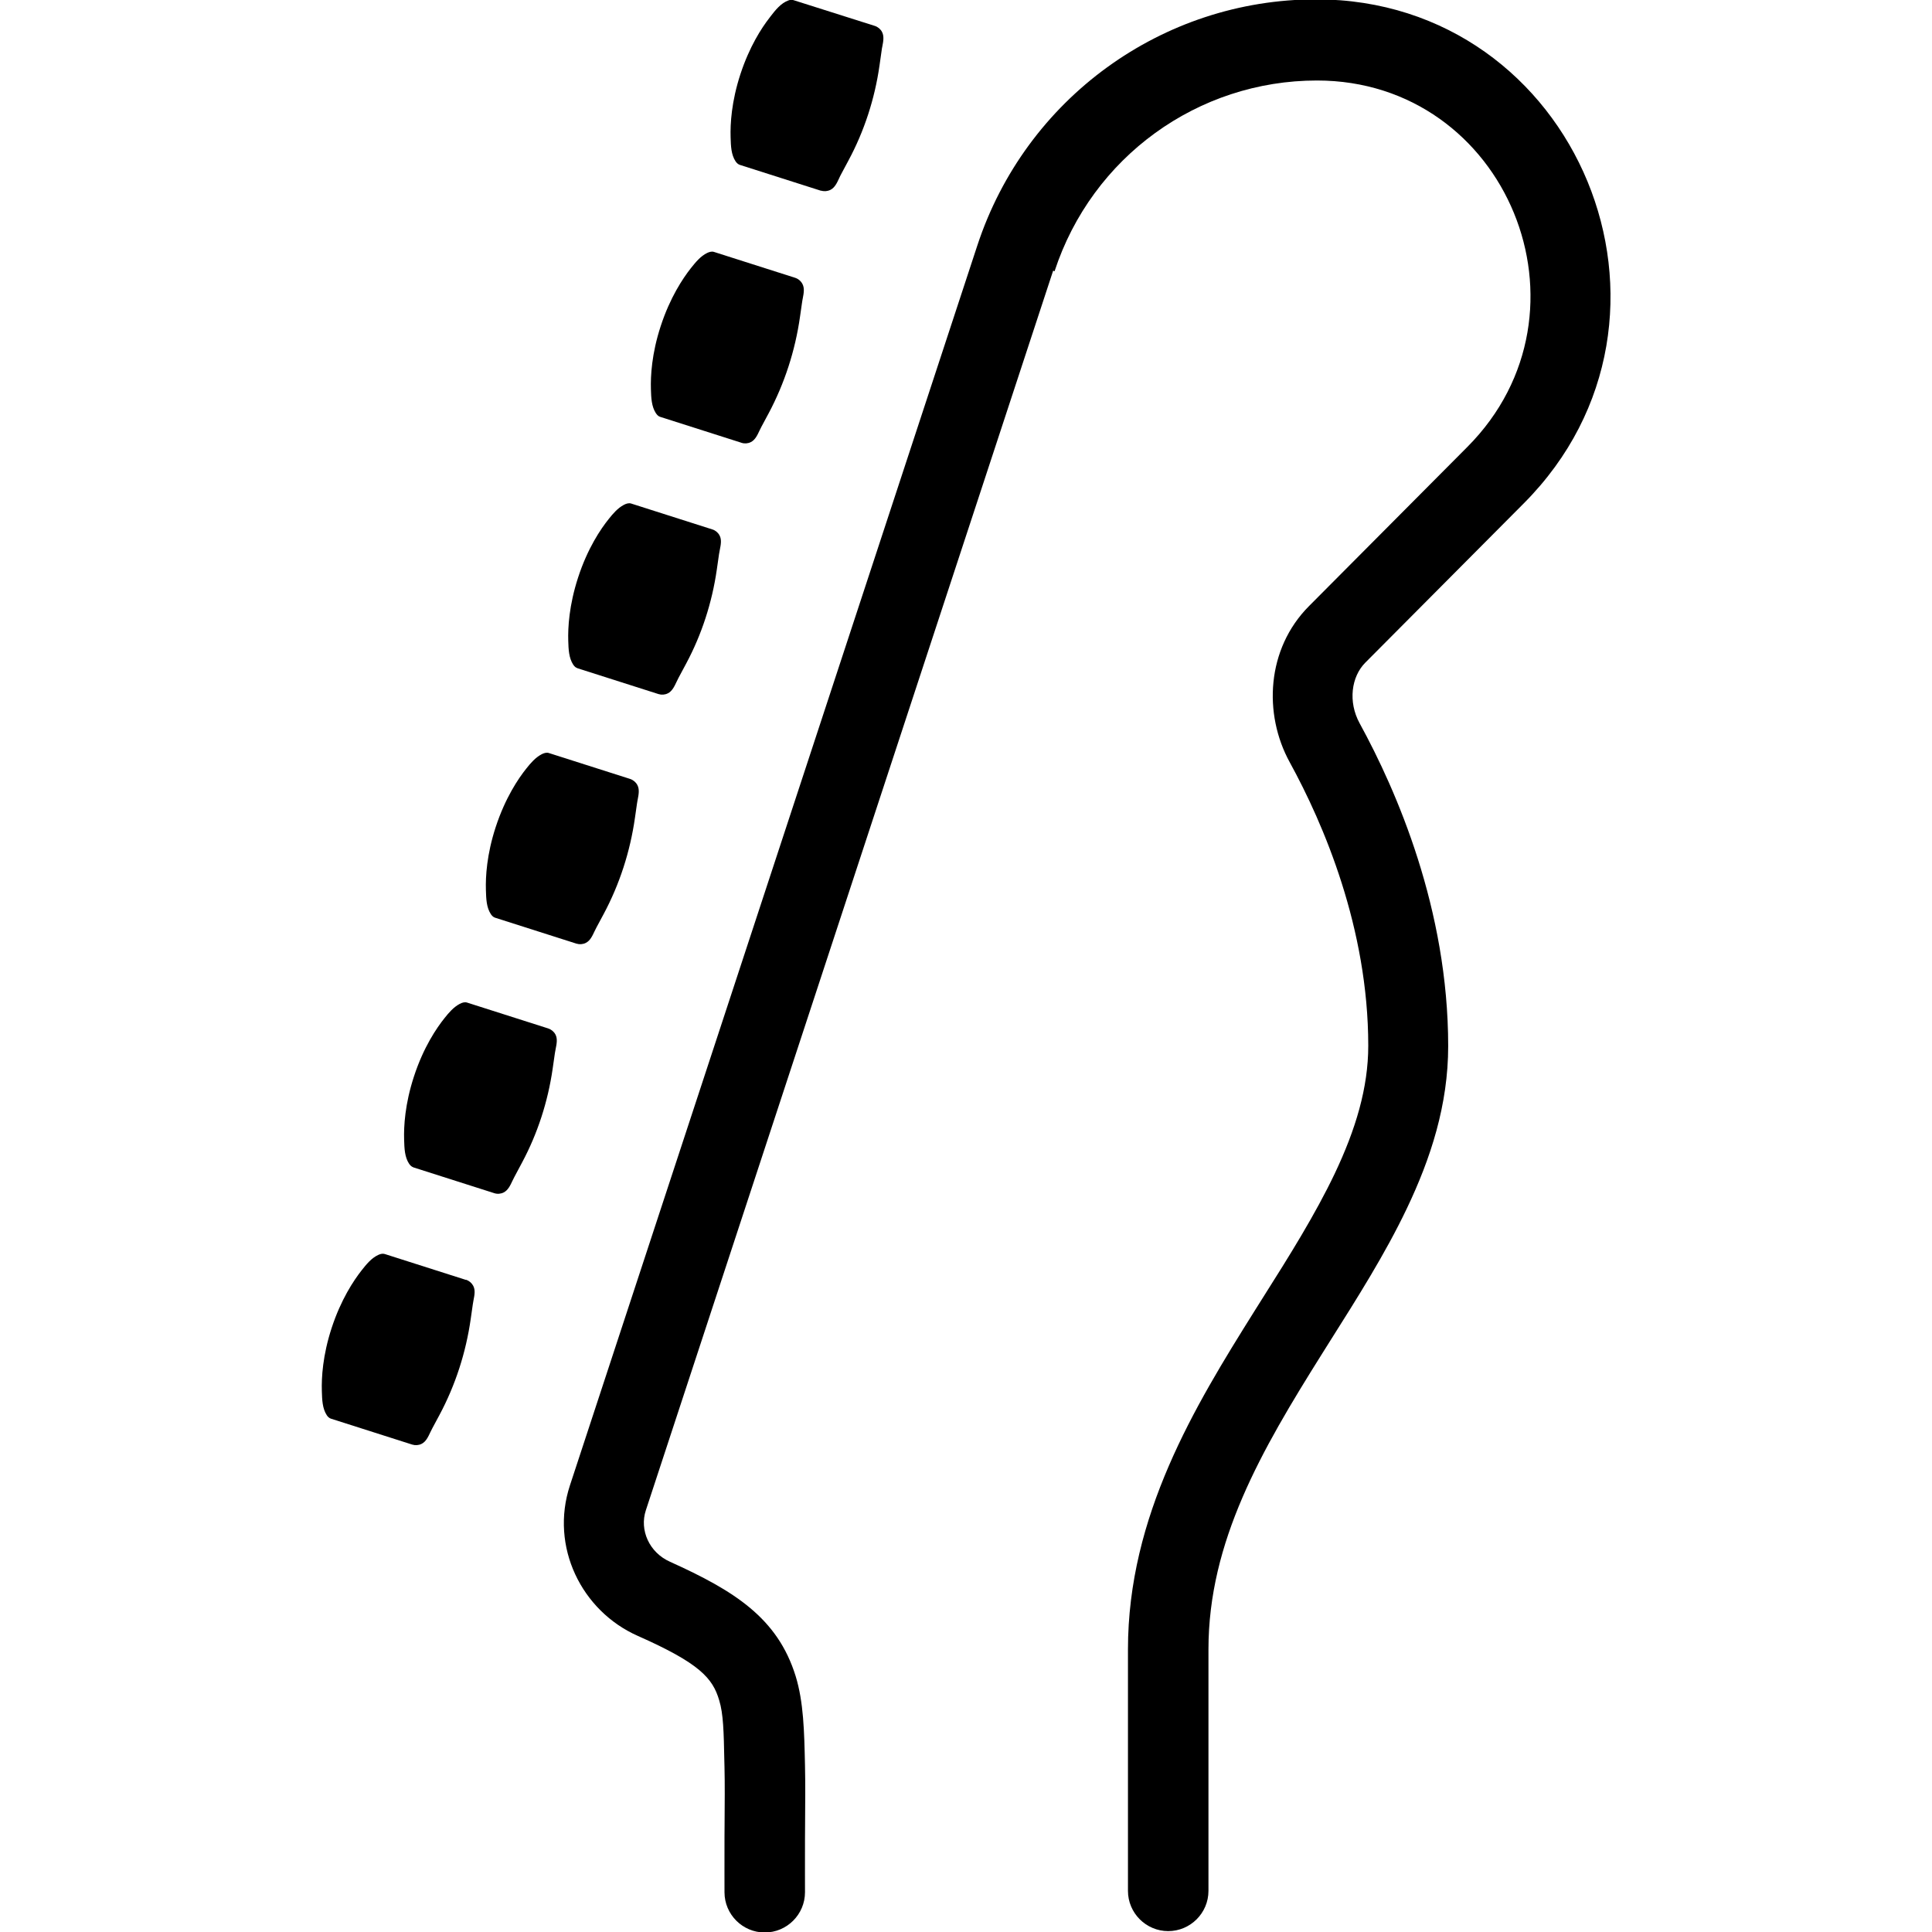 <svg viewBox="0 0 24 24" xmlns="http://www.w3.org/2000/svg"><path d="m13.1 3.37c0.465-1.42 1.78-2.37 3.26-2.37 2.36 0 3.54 2.87 1.87 4.55l-1.97 1.98c-0.528 0.531-0.568 1.34-0.238 1.94 0.42 0.766 0.975 2.06 0.975 3.52 0 0.523-0.156 1.04-0.417 1.59-0.241 0.505-0.556 1.01-0.898 1.55l-0.1 0.159c-0.739 1.18-1.57 2.54-1.57 4.2v3c0 0.276 0.225 0.5 0.5 0.5s0.5-0.224 0.5-0.5v-3c0-1.34 0.657-2.47 1.41-3.67l0.103-0.164c0.336-0.532 0.683-1.08 0.95-1.64 0.298-0.624 0.515-1.29 0.515-2.02 0-1.7-0.64-3.17-1.1-4.01-0.147-0.269-0.102-0.58 0.07-0.753l1.97-1.98c2.3-2.31 0.67-6.26-2.58-6.26-1.91 0-3.61 1.23-4.21 3.06l-5.06 15.4c-0.25 0.761 0.143 1.56 0.844 1.87 0.767 0.34 0.929 0.524 1.01 0.799 0.052 0.167 0.057 0.395 0.064 0.752 5.5e-4 0.025 0.001 0.051 0.002 0.078 0.005 0.211 0.003 0.446 0.001 0.718-3.6e-4 0.05-7.2e-4 0.1-0.001 0.153-8.7e-4 0.135-6e-4 0.279-3.1e-4 0.433 1.5e-4 0.081 3.1e-4 0.165 3.1e-4 0.251 0 0.276 0.225 0.5 0.5 0.5s0.5-0.224 0.5-0.5c0-0.079-1.5e-4 -0.157-3e-4 -0.233-2.8e-4 -0.147-5.5e-4 -0.288 3e-4 -0.422 4e-4 -0.055 7e-4 -0.11 0.001-0.163 2e-3 -0.284 0.004-0.538-0.001-0.759l-1.7e-4 -0.008c-0.009-0.413-0.017-0.778-0.116-1.1-0.224-0.723-0.763-1.06-1.56-1.42-0.261-0.116-0.381-0.396-0.301-0.639l5.06-15.4z" fill="#000"/><path d="m10.2 2.37-1.01-0.322c-0.021-0.007-0.038-0.023-0.052-0.043-0.056-0.084-0.059-0.193-0.062-0.296l-1.8e-4 -0.006c-0.005-0.162 0.01-0.44 0.122-0.782 0.111-0.339 0.261-0.572 0.362-0.701l0.008-0.011c0.064-0.083 0.132-0.17 0.227-0.204 0.021-0.008 0.043-0.01 0.063-0.003l1.01 0.32c0.039 0.013 0.071 0.04 0.089 0.075 0.028 0.053 0.016 0.117 0.004 0.179-0.004 0.018-0.007 0.035-0.009 0.053l-0.026 0.183c-0.059 0.416-0.19 0.817-0.385 1.18l-0.092 0.172c-0.009 0.016-0.017 0.033-0.025 0.051-0.027 0.058-0.054 0.116-0.107 0.143-0.036 0.018-0.078 0.022-0.117 0.01z" fill="#000"/><path d="m9.21 5.5-1.01-0.322c-0.022-0.007-0.039-0.025-0.053-0.046-0.054-0.084-0.058-0.192-0.061-0.294l-8e-5 -0.003c-0.005-0.162 0.009-0.441 0.122-0.785 0.115-0.353 0.274-0.591 0.373-0.717 0.059-0.074 0.121-0.151 0.204-0.191 0.028-0.013 0.057-0.021 0.083-0.013l1.01 0.322c0.039 0.013 0.071 0.04 0.09 0.076 0.029 0.054 0.016 0.118 0.004 0.181-0.003 0.018-0.007 0.035-0.009 0.053l-0.025 0.174c-0.06 0.422-0.192 0.828-0.39 1.2l-0.088 0.164c-0.009 0.016-0.017 0.033-0.025 0.05-0.027 0.058-0.055 0.117-0.108 0.143-0.036 0.018-0.078 0.021-0.117 0.009z" fill="#000"/><path d="m5.79 15.9-1.01-0.322c-0.025-8e-3 -0.054-0.002-0.081 0.011-0.085 0.039-0.148 0.117-0.207 0.192-0.099 0.126-0.257 0.363-0.372 0.715-0.112 0.342-0.127 0.62-0.122 0.782l1.7e-4 0.006c0.003 0.102 0.006 0.212 0.061 0.296 0.013 0.02 0.03 0.036 0.051 0.043l1.01 0.322c0.039 0.012 0.081 0.009 0.117-0.009 0.053-0.026 0.081-0.085 0.108-0.143 0.008-0.017 0.016-0.034 0.025-0.05l0.088-0.164c0.198-0.37 0.33-0.776 0.39-1.2l0.025-0.175c0.002-0.017 0.006-0.035 0.009-0.053 0.012-0.062 0.025-0.125-0.004-0.179-0.019-0.035-0.051-0.062-0.089-0.075z" fill="#000"/><path d="m7.17 8.3 1.01 0.322c0.039 0.012 0.08 0.009 0.116-0.009 0.053-0.026 0.081-0.085 0.108-0.142 0.008-0.017 0.016-0.034 0.024-0.049l0.098-0.183c0.191-0.358 0.319-0.752 0.378-1.16l0.028-0.195c0.003-0.018 0.006-0.036 0.01-0.055 0.012-0.061 0.025-0.124-0.003-0.177-0.019-0.036-0.051-0.063-0.089-0.075l-1.01-0.322c-0.029-0.009-0.062 8.6e-4 -0.093 0.018-0.074 0.04-0.132 0.107-0.185 0.174-0.099 0.123-0.263 0.364-0.381 0.728-0.112 0.344-0.127 0.623-0.122 0.785l1.4e-4 0.004c0.003 0.101 0.007 0.209 0.061 0.292 0.014 0.021 0.031 0.038 0.053 0.044z" fill="#000"/><path d="m6.15 11.4 1.01 0.322c0.039 0.012 0.081 0.009 0.117-0.009 0.053-0.026 0.081-0.085 0.108-0.143 0.008-0.017 0.016-0.034 0.025-0.05l0.088-0.164c0.198-0.37 0.33-0.776 0.39-1.2l0.025-0.174c0.002-0.017 0.006-0.034 0.009-0.051 0.012-0.063 0.024-0.127-0.005-0.18-0.019-0.035-0.051-0.062-0.09-0.075l-1.01-0.322c-0.029-0.009-0.062 8.6e-4 -0.093 0.018-0.074 0.04-0.132 0.107-0.185 0.174-0.099 0.123-0.262 0.364-0.381 0.727-0.112 0.342-0.127 0.62-0.122 0.782l1.7e-4 0.006c0.003 0.102 0.006 0.212 0.062 0.296 0.014 0.02 0.031 0.037 0.052 0.043z" fill="#000"/><path d="m5.13 14.5 1.01 0.322c0.039 0.013 0.081 0.009 0.117-0.009 0.053-0.027 0.081-0.085 0.108-0.143 0.008-0.017 0.016-0.034 0.025-0.05l0.097-0.182c0.191-0.358 0.319-0.752 0.378-1.16l0.028-0.195c0.003-0.018 0.006-0.036 0.01-0.055 0.012-0.061 0.025-0.124-0.003-0.177-0.019-0.036-0.051-0.062-0.089-0.075l-1.01-0.322c-0.029-0.009-0.062 9e-4 -0.093 0.018-0.074 0.04-0.132 0.107-0.185 0.174-0.099 0.123-0.263 0.364-0.381 0.727-0.112 0.342-0.127 0.62-0.122 0.782l1.8e-4 6e-3c0.003 0.102 0.006 0.212 0.062 0.296 0.014 0.02 0.031 0.037 0.052 0.043z" fill="#000"/></svg>
